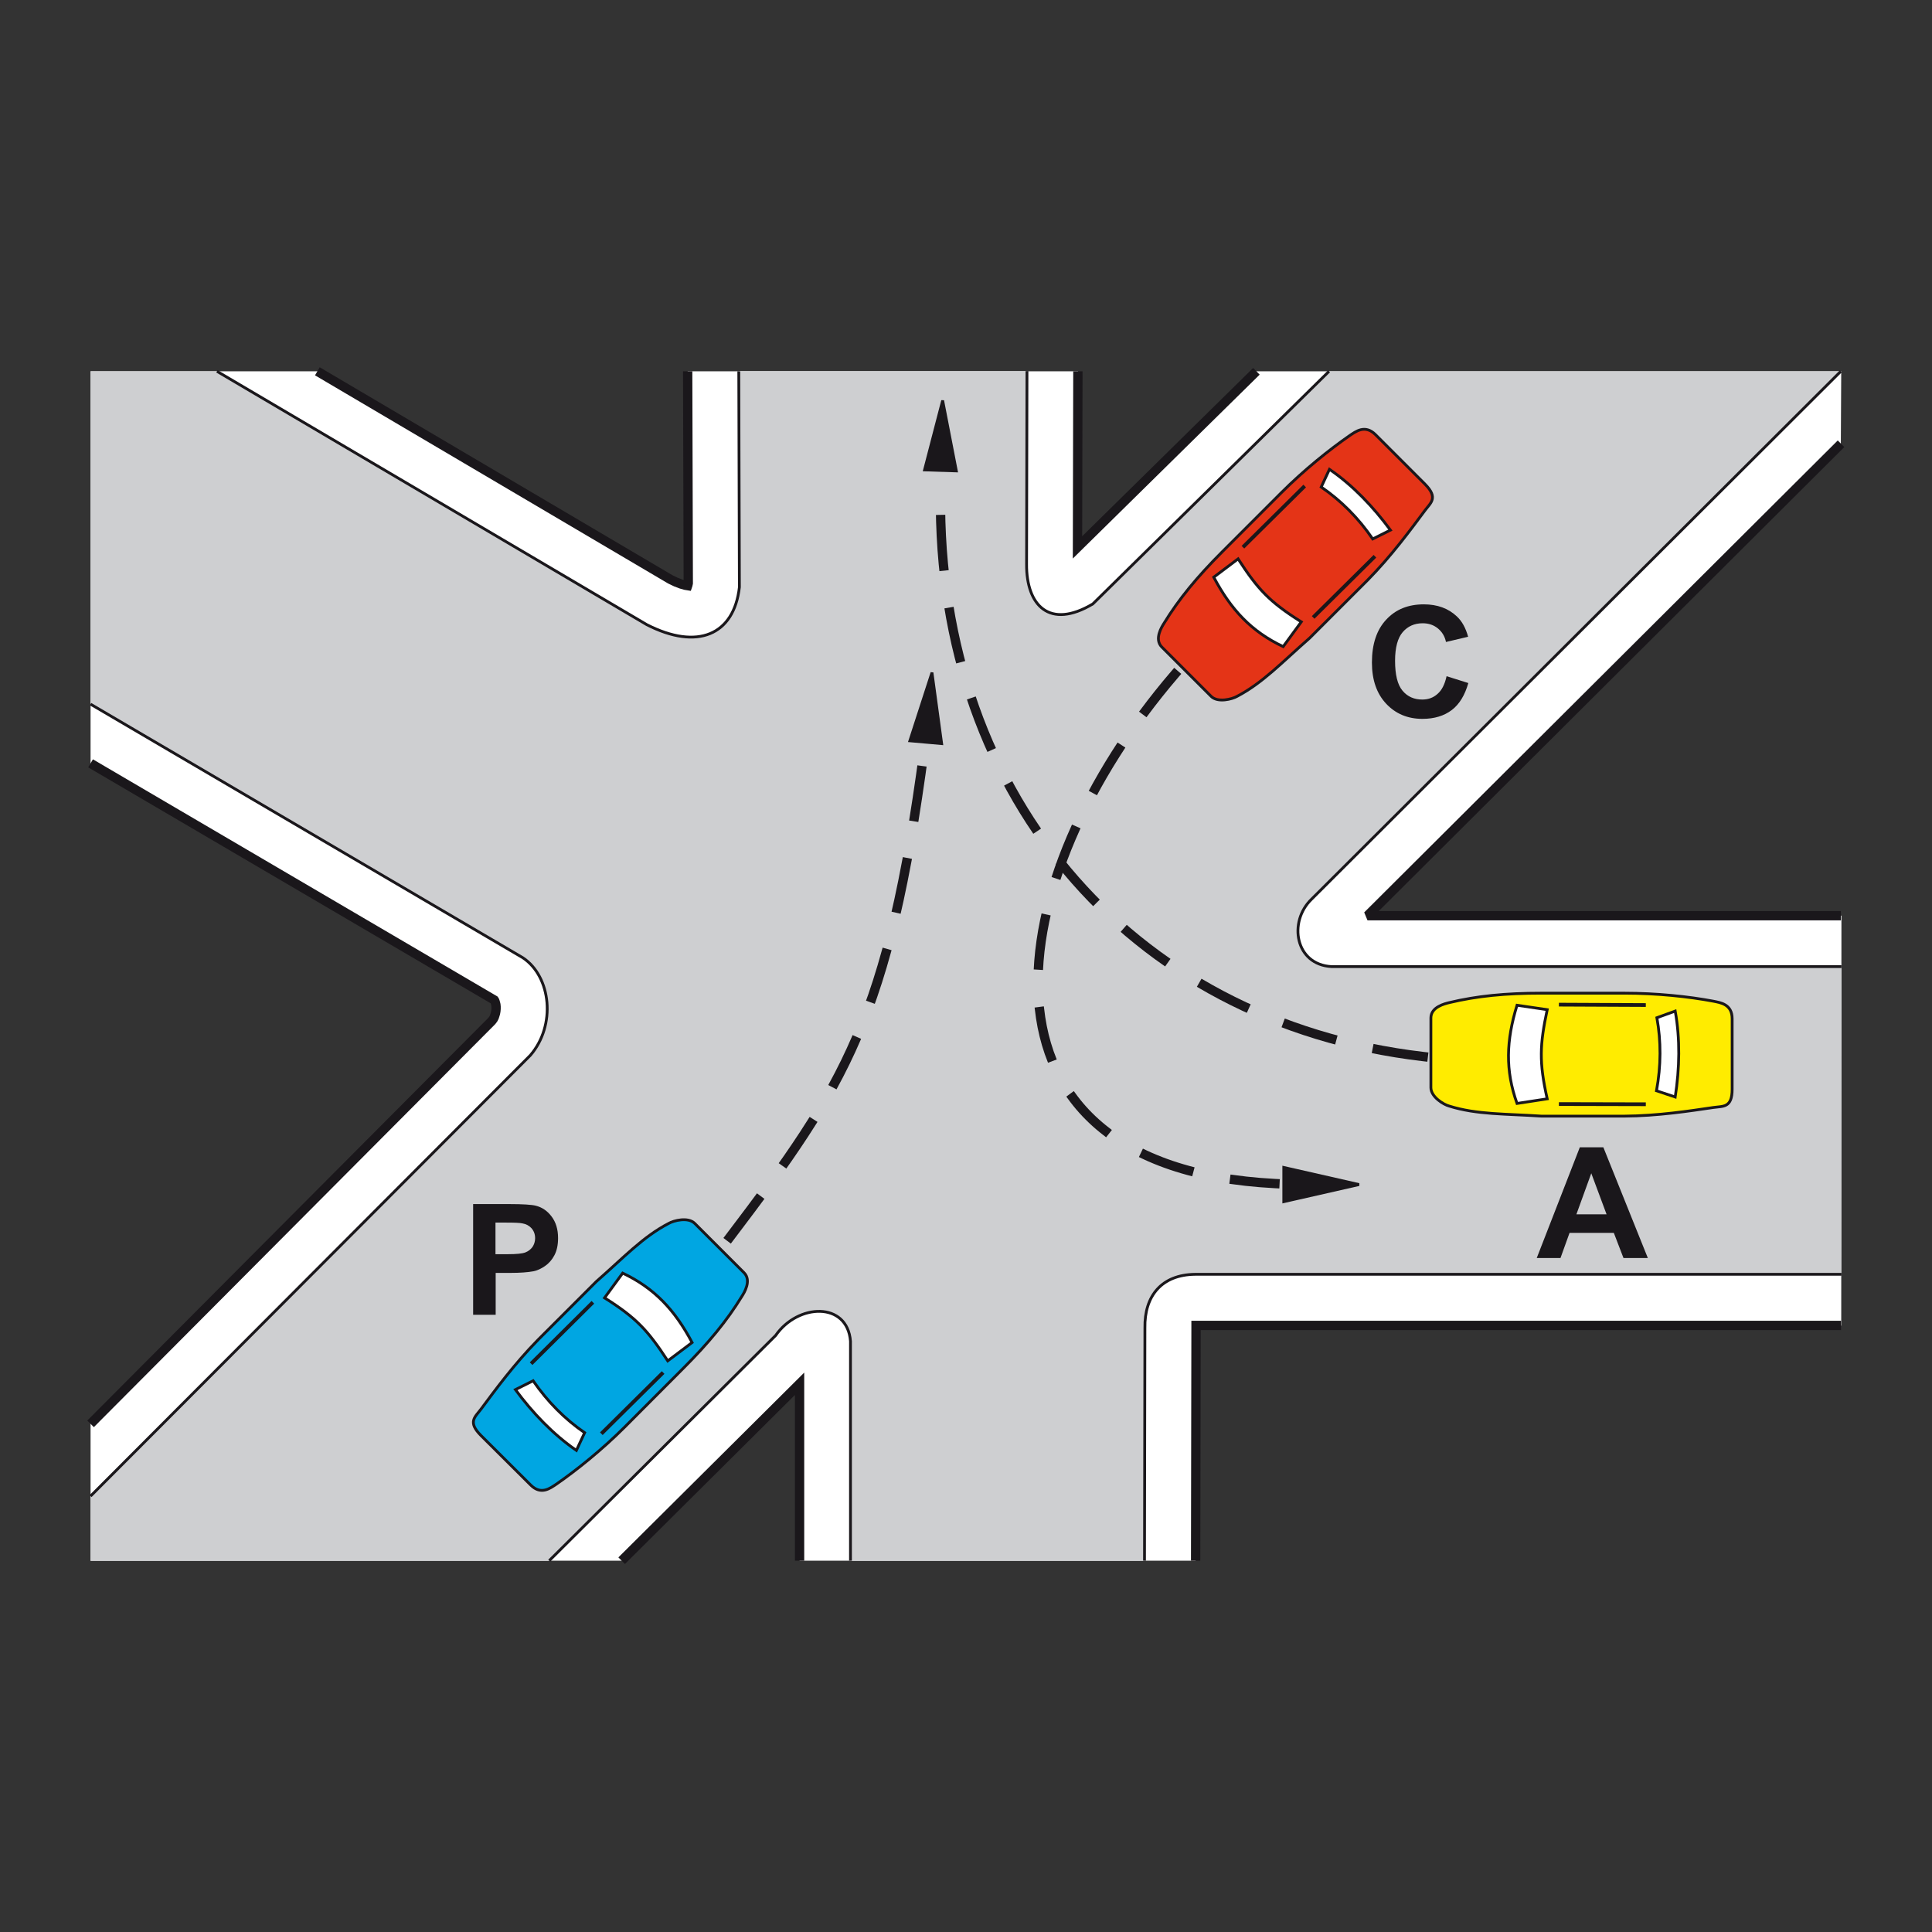 <?xml version="1.0" encoding="utf-8"?>
<!-- Generator: Adobe Illustrator 19.2.0, SVG Export Plug-In . SVG Version: 6.00 Build 0)  -->
<svg version="1.1" id="Livello_1" xmlns="http://www.w3.org/2000/svg" xmlns:xlink="http://www.w3.org/1999/xlink" x="0px" y="0px"
	 viewBox="0 0 960 960" style="enable-background:new 0 0 960 960;" xml:space="preserve">
<rect x="0" y="0" width="960" height="960" fill="#333333" stroke="none"/>
<style type="text/css">
	.st0{fill-rule:evenodd;clip-rule:evenodd;fill:#FFFFFF;}
	.st1{fill-rule:evenodd;clip-rule:evenodd;fill:#CECFD1;}
	.st2{fill:none;stroke:#1A171B;stroke-width:1.389;stroke-miterlimit:2.613;}
	.st3{fill:none;stroke:#1A171B;stroke-width:4.63;stroke-miterlimit:2.613;}
	.st4{fill-rule:evenodd;clip-rule:evenodd;fill:#E43417;stroke:#1A171B;stroke-width:1.389;stroke-miterlimit:2.613;}
	.st5{fill-rule:evenodd;clip-rule:evenodd;fill:#FFFFFF;stroke:#1A171B;stroke-width:1.389;stroke-miterlimit:2.613;}
	.st6{fill:none;stroke:#1A171B;stroke-width:1.852;stroke-miterlimit:2.613;}
	.st7{fill-rule:evenodd;clip-rule:evenodd;fill:#00A6E2;stroke:#1A171B;stroke-width:1.389;stroke-miterlimit:2.613;}
	.st8{fill-rule:evenodd;clip-rule:evenodd;fill:#FFEC00;stroke:#1A171B;stroke-width:1.389;stroke-miterlimit:2.613;}
	.st9{fill-rule:evenodd;clip-rule:evenodd;fill:#1A171B;stroke:#1A171B;stroke-width:1.389;stroke-miterlimit:2.613;}
	
		.st10{fill:none;stroke:#1A171B;stroke-width:4.63;stroke-linecap:square;stroke-miterlimit:2.613;stroke-dasharray:23.151,23.151;}
	.st11{fill-rule:evenodd;clip-rule:evenodd;fill:#1A171B;}
</style>
<g>
	<g>
		<polygon class="st0" points="341.8,291 157.7,184.5 45,184.5 45,381.4 248.5,500.8 45,707.5 45,775.5 308.9,775.5 397.3,686.1 
			397.3,775.5 594.1,775.5 594.2,660.2 914.9,658.7 915,455 679.5,455 914.7,220.4 914.9,184.5 624.3,184.5 535.4,272 535.7,184.5 
			341.7,184.5 342,267.8 		"/>
		<path class="st1" d="M321.4,310.4L107.8,184.5H45v165.4l214.8,126c14.1,9.4,16.6,33.6,3.7,48.5L45,743.4v32.2h227.9l112.5-111.9
			c11.1-16,35.6-16.9,37.2,2.8l0,109.1h146l0.2-115.6c-0.3-16.1,8.4-26.5,24.9-26.7h321.2l0.1-153H661.6c-18-1-21.6-22.2-9.9-33.5
			l263.2-262.3H660.4L543,300.1c-21.5,12.8-33,0.8-32.9-19.7l0.2-96l-143.2,0l0.3,107.3C364.6,315.4,346.6,323.2,321.4,310.4
			L321.4,310.4z"/>
		<path class="st2" d="M367.1,184.5l0.3,107.3c-2.7,23.7-20.8,31.5-46,18.6L107.8,184.5 M45,349.9l214.8,126
			c14.1,9.4,16.6,33.6,3.7,48.5L45,743.4 M272.9,775.5l112.5-111.9c11.1-16,35.6-16.9,37.2,2.8l0,109.1 M568.7,775.5l0.2-115.6
			c-0.3-16.1,8.4-26.5,24.9-26.7h321.2 M915,480.3H661.6c-18-1-21.6-22.2-9.9-33.5l263-262.3 M660.4,184.5L543,300.1
			c-21.5,12.8-33,0.8-32.9-19.7l0.2-96"/>
		<path class="st3" d="M45,379.3l200.6,117.6l0,0l0.2,0.3l0.2,0.5l0.2,0.7l0.2,0.8l0.1,1l0,1.1l-0.1,1.1l-0.2,1.1l-0.3,1l-0.3,0.9
			l-0.4,0.8l-0.5,0.7l-0.4,0.5L45,707.5 M308.9,775.5l88.4-87.9l0,87.9 M594.1,775.5l0.2-115.3l0-1.6l0.2,0h320.3 M914.7,455H679.5
			l235.3-234.5 M624.3,184.5L535.4,272l0.2-87.5 M341.7,184.5l0.3,105.3l-0.2,0.9l-0.1,0.3l-1.2-0.2l-2.1-0.6l-2.6-1l-2.7-1.3
			L157.7,184.5"/>
		<path class="st4" d="M708,253.7c-7,9.4-16.5,22.4-28.4,34.5c-9.6,9.6-19.2,19.2-28.9,28.9c-13.5,11.8-23.2,22.2-36,28.9
			c-2.4,1.4-9.6,3.3-12.9,0l-24.5-24.5c-3.9-3.9,0-10.1,1.1-11.8c7.4-12.1,16.5-23.1,29-35.6l29.2-29.2c11.4-11.4,24-21.5,34.1-28.5
			c2.9-1.9,7.5-5.6,12.7-0.5l24.7,24.7C714.8,247.4,710.9,249.8,708,253.7L708,253.7z"/>
		<path class="st5" d="M646.6,309l-9,12.3c-15.8-7.5-25.9-18.3-34.5-34.5l12.1-9.1C625,292.8,630.7,299,646.6,309L646.6,309z"/>
		<path class="st5" d="M690.9,263.4l-8.8,4.4c-7.2-10.5-15.7-19-25.6-25.8l4.1-8.8C672.3,241.2,682.4,251.9,690.9,263.4L690.9,263.4
			z"/>
		<line class="st6" x1="683.2" y1="276.4" x2="652.5" y2="306.8"/>
		<line class="st6" x1="648.3" y1="241.5" x2="617.6" y2="271.9"/>
		<path class="st7" d="M239,700.2c7-9.4,16.5-22.4,28.4-34.5c9.6-9.6,19.2-19.2,28.9-28.9c13.5-11.8,23.2-22.3,36-28.9
			c2.4-1.4,9.6-3.3,12.9,0l24.5,24.5c3.9,3.9,0,10.1-1.1,11.8c-7.4,12.1-16.5,23.1-29,35.6L310.5,709c-11.4,11.4-24,21.5-34.1,28.5
			c-2.9,1.9-7.5,5.6-12.7,0.4L239,713.3C232.2,706.5,236.1,704.1,239,700.2L239,700.2z"/>
		<path class="st5" d="M300.4,644.9l9-12.3c15.8,7.5,25.9,18.3,34.5,34.5l-12.1,9.1C322,661.2,316.3,654.9,300.4,644.9L300.4,644.9z
			"/>
		<path class="st5" d="M256.1,690.5l8.8-4.4c7.2,10.4,15.7,19,25.6,25.8l-4.1,8.8C274.8,712.7,264.6,702,256.1,690.5L256.1,690.5z"
			/>
		<line class="st6" x1="263.9" y1="677.6" x2="294.6" y2="647.1"/>
		<line class="st6" x1="298.8" y1="712.4" x2="329.5" y2="682"/>
		<path class="st8" d="M851.4,550.3c-11.6,1.7-27.5,4.2-44.5,4.3c-13.6,0-27.1,0-40.9,0c-17.9-1.2-32.2-0.7-45.9-5
			c-2.7-0.7-9.1-4.5-9.1-9.2v-34.6c0-5.5,7.1-7.1,9.1-7.6c13.8-3.3,28-4.7,45.7-4.7h41.3c16.1,0,32.2,1.7,44.3,4
			c3.4,0.7,9.3,1.4,9.3,8.7v35C860.7,550.6,856.2,549.6,851.4,550.3L851.4,550.3z"/>
		<path class="st5" d="M768.8,546l-15,2.3c-5.9-16.5-5.4-31.2,0-48.8l15,2.2C765.1,519.2,764.7,527.7,768.8,546L768.8,546z"/>
		<path class="st5" d="M832.4,545.1l-9.3-3.1c2.3-12.5,2.3-24.6,0.2-36.3l9.1-3.3C834.9,516.2,834.6,530.9,832.4,545.1L832.4,545.1z
			"/>
		<line class="st6" x1="817.8" y1="548.7" x2="774.6" y2="548.6"/>
		<line class="st6" x1="817.8" y1="499.4" x2="774.6" y2="499.2"/>
		<polygon class="st9" points="675.3,588.6 637.9,597.1 637.9,580.1 675.3,588.6 		"/>
		<path class="st10" d="M583.7,335.1c-87.1,101.6-109.8,244.7,49.8,253"/>
		<polygon class="st9" points="463.1,334.2 467.9,369.5 452.1,368.1 463.1,334.2 		"/>
		<path class="st10" d="M362.7,614.7c57.3-75.5,78.8-109.2,96.5-241.9"/>
		<polygon class="st9" points="468.4,199 459.4,233.5 475.2,234 468.4,199 		"/>
		<path class="st10" d="M707.2,525c-147.1-17.2-244.8-133.2-239.7-287.2"/>
		<path class="st11" d="M718.8,336l10.8,3.4c-1.7,6-4.4,10.5-8.2,13.4c-3.8,2.9-8.7,4.4-14.6,4.4c-7.3,0-13.3-2.5-18-7.5
			c-4.7-5-7.1-11.8-7.1-20.5c0-9.2,2.4-16.3,7.1-21.3c4.7-5.1,10.9-7.6,18.7-7.6c6.7,0,12.2,2,16.4,6c2.5,2.3,4.4,5.7,5.6,10.1
			l-11,2.6c-0.6-2.9-2-5.1-4.1-6.8c-2.1-1.7-4.6-2.5-7.5-2.5c-4.1,0-7.4,1.5-9.9,4.4c-2.5,2.9-3.8,7.7-3.8,14.2
			c0,7,1.2,11.9,3.7,14.9c2.5,3,5.8,4.4,9.8,4.4c3,0,5.5-0.9,7.6-2.8C716.4,343,717.9,340.1,718.8,336L718.8,336z"/>
		<path class="st11" d="M818.8,625.1h-12.1l-4.8-12.5h-22l-4.5,12.5h-11.8l21.4-55h11.7L818.8,625.1L818.8,625.1z M798.3,603.4
			l-7.6-20.4l-7.4,20.4H798.3L798.3,603.4z"/>
		<path class="st11" d="M235.1,653.3v-55H253c6.8,0,11.2,0.3,13.2,0.8c3.2,0.8,5.8,2.6,7.9,5.4c2.1,2.8,3.2,6.3,3.2,10.7
			c0,3.4-0.6,6.2-1.8,8.5c-1.2,2.3-2.8,4.1-4.7,5.4c-1.9,1.3-3.8,2.2-5.8,2.6c-2.7,0.5-6.5,0.8-11.5,0.8h-7.2v20.8H235.1
			L235.1,653.3z M246.2,607.6v15.6h6.1c4.4,0,7.3-0.3,8.8-0.9c1.5-0.6,2.6-1.5,3.5-2.7c0.8-1.2,1.3-2.7,1.3-4.3c0-2-0.6-3.6-1.8-5
			c-1.2-1.3-2.7-2.1-4.5-2.4c-1.3-0.3-4-0.4-8-0.4H246.2L246.2,607.6z"/>
	</g>
</g>
</svg>
